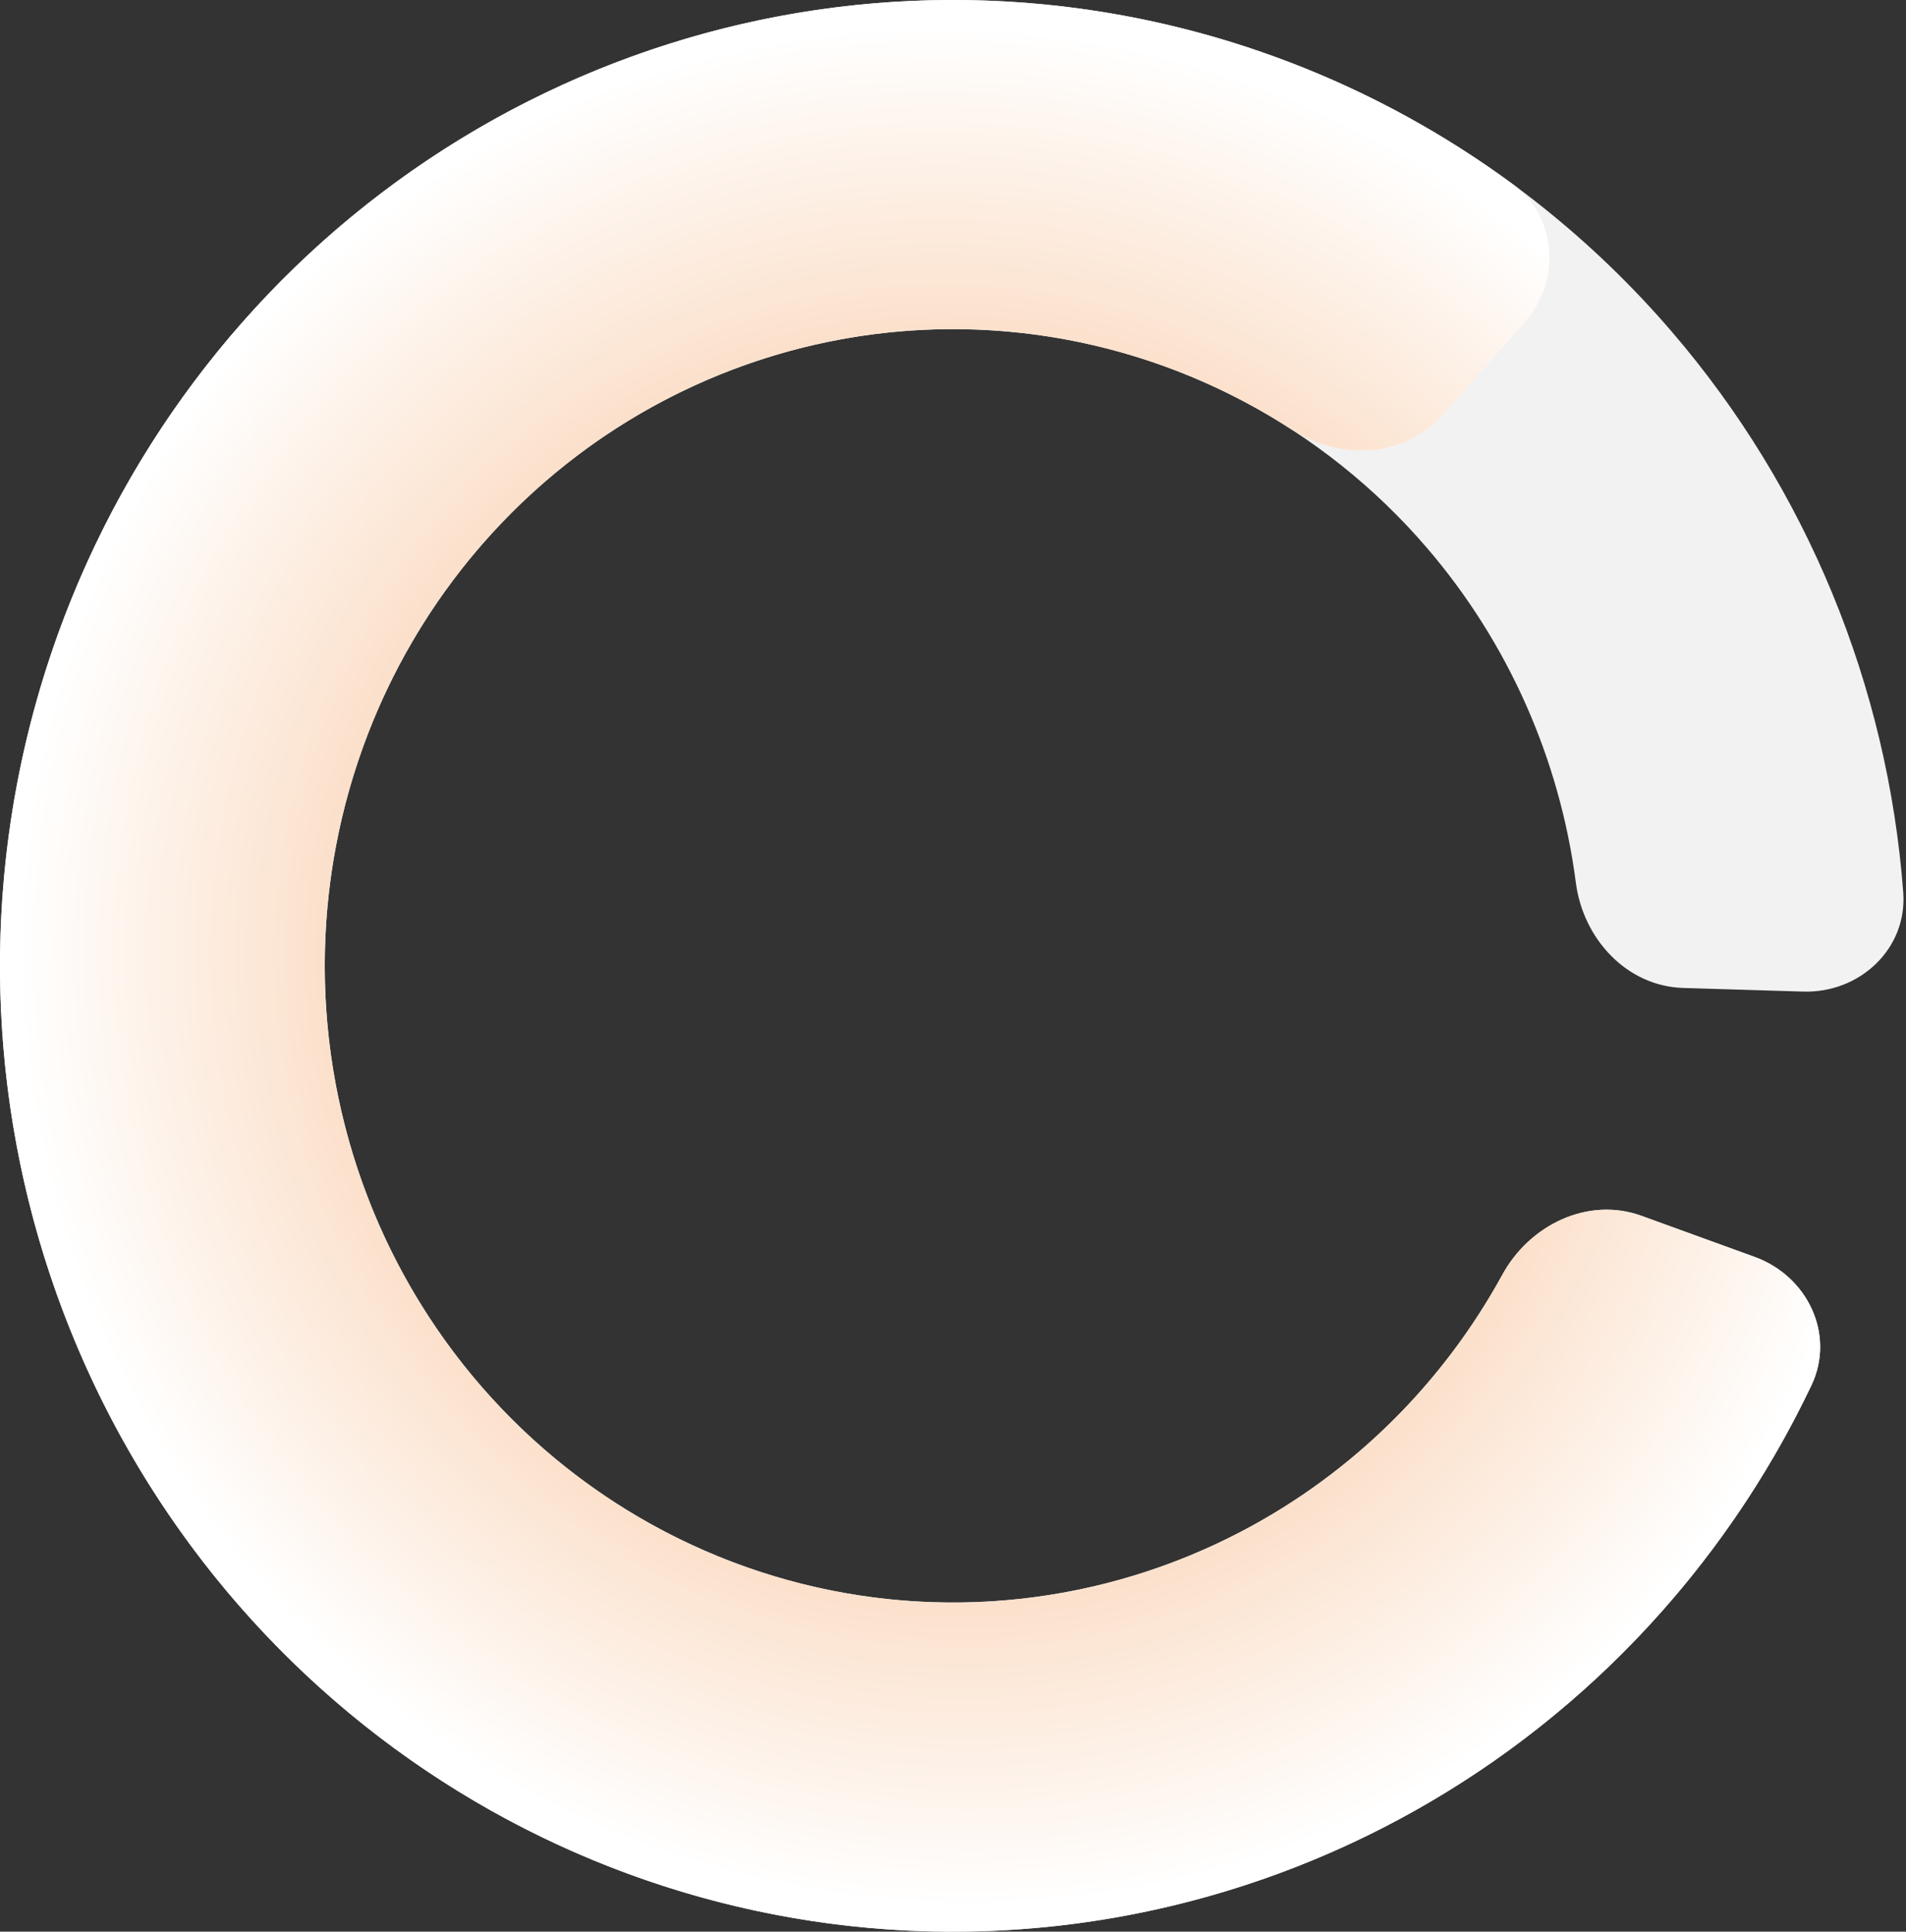 <svg width="149" height="151" viewBox="0 0 149 151" fill="none" xmlns="http://www.w3.org/2000/svg">
<rect x="0" y="0" width="149" height="151" fill="#333333" stroke="none"/>
<path d="M137.178 98.258C141.306 99.757 143.492 104.328 141.606 108.294C134.664 122.883 123.238 134.893 108.944 142.446C92.321 151.23 73.042 153.34 54.952 148.355C36.862 143.37 21.292 131.656 11.347 115.552C1.402 99.447 -2.186 80.134 1.298 61.467C4.783 42.8 15.084 26.15 30.146 14.839C45.208 3.528 63.925 -1.612 82.561 0.443C101.198 2.499 118.385 11.6 130.693 25.93C141.265 38.237 147.57 53.625 148.784 69.754C149.116 74.162 145.383 77.647 140.964 77.513L131.58 77.229C127.166 77.095 123.761 73.39 123.193 69.011C121.941 59.369 117.92 50.246 111.544 42.822C103.43 33.376 92.1 27.377 79.814 26.021C67.528 24.666 55.19 28.055 45.261 35.511C35.332 42.967 28.541 53.943 26.244 66.249C23.947 78.555 26.312 91.286 32.868 101.903C39.424 112.519 49.688 120.241 61.614 123.527C73.539 126.813 86.248 125.422 97.206 119.632C105.79 115.096 112.805 108.122 117.445 99.645C119.58 95.747 124.139 93.524 128.317 95.041L137.178 98.258Z" fill="#F2F2F2"/>
<path d="M137.178 98.258C141.306 99.757 143.493 104.328 141.606 108.293C135.849 120.391 126.988 130.761 115.891 138.276C102.611 147.268 86.83 151.698 70.877 150.911C54.925 150.124 39.644 144.162 27.288 133.904C14.933 123.647 6.158 109.637 2.256 93.941C-1.645 78.245 -0.465 61.694 5.621 46.729C11.708 31.764 22.379 19.178 36.06 10.826C49.742 2.475 65.71 -1.2 81.609 0.344C94.892 1.635 107.539 6.511 118.262 14.399C121.788 16.992 122.026 22.033 119.118 25.305L112.756 32.462C109.793 35.795 104.704 35.997 100.961 33.571C94.433 29.34 86.975 26.713 79.186 25.956C68.705 24.938 58.179 27.36 49.16 32.866C40.141 38.371 33.106 46.669 29.094 56.534C25.082 66.399 24.304 77.31 26.876 87.657C29.448 98.004 35.232 107.239 43.377 114.001C51.522 120.763 61.596 124.693 72.112 125.212C82.628 125.731 93.031 122.811 101.785 116.883C108.316 112.46 113.672 106.539 117.445 99.645C119.58 95.747 124.139 93.524 128.317 95.041L137.178 98.258Z" fill="url(#paint0_angular)"/>
<defs>
<radialGradient id="paint0_angular" cx="0" cy="0" r="1" gradientUnits="userSpaceOnUse" gradientTransform="translate(74.5 75.5) rotate(20.247) scale(73.597 72.777)">
<stop stop-color="#F4A261"/>
<stop offset="1" stop-color="white"/>
</radialGradient>
</defs>
</svg>
